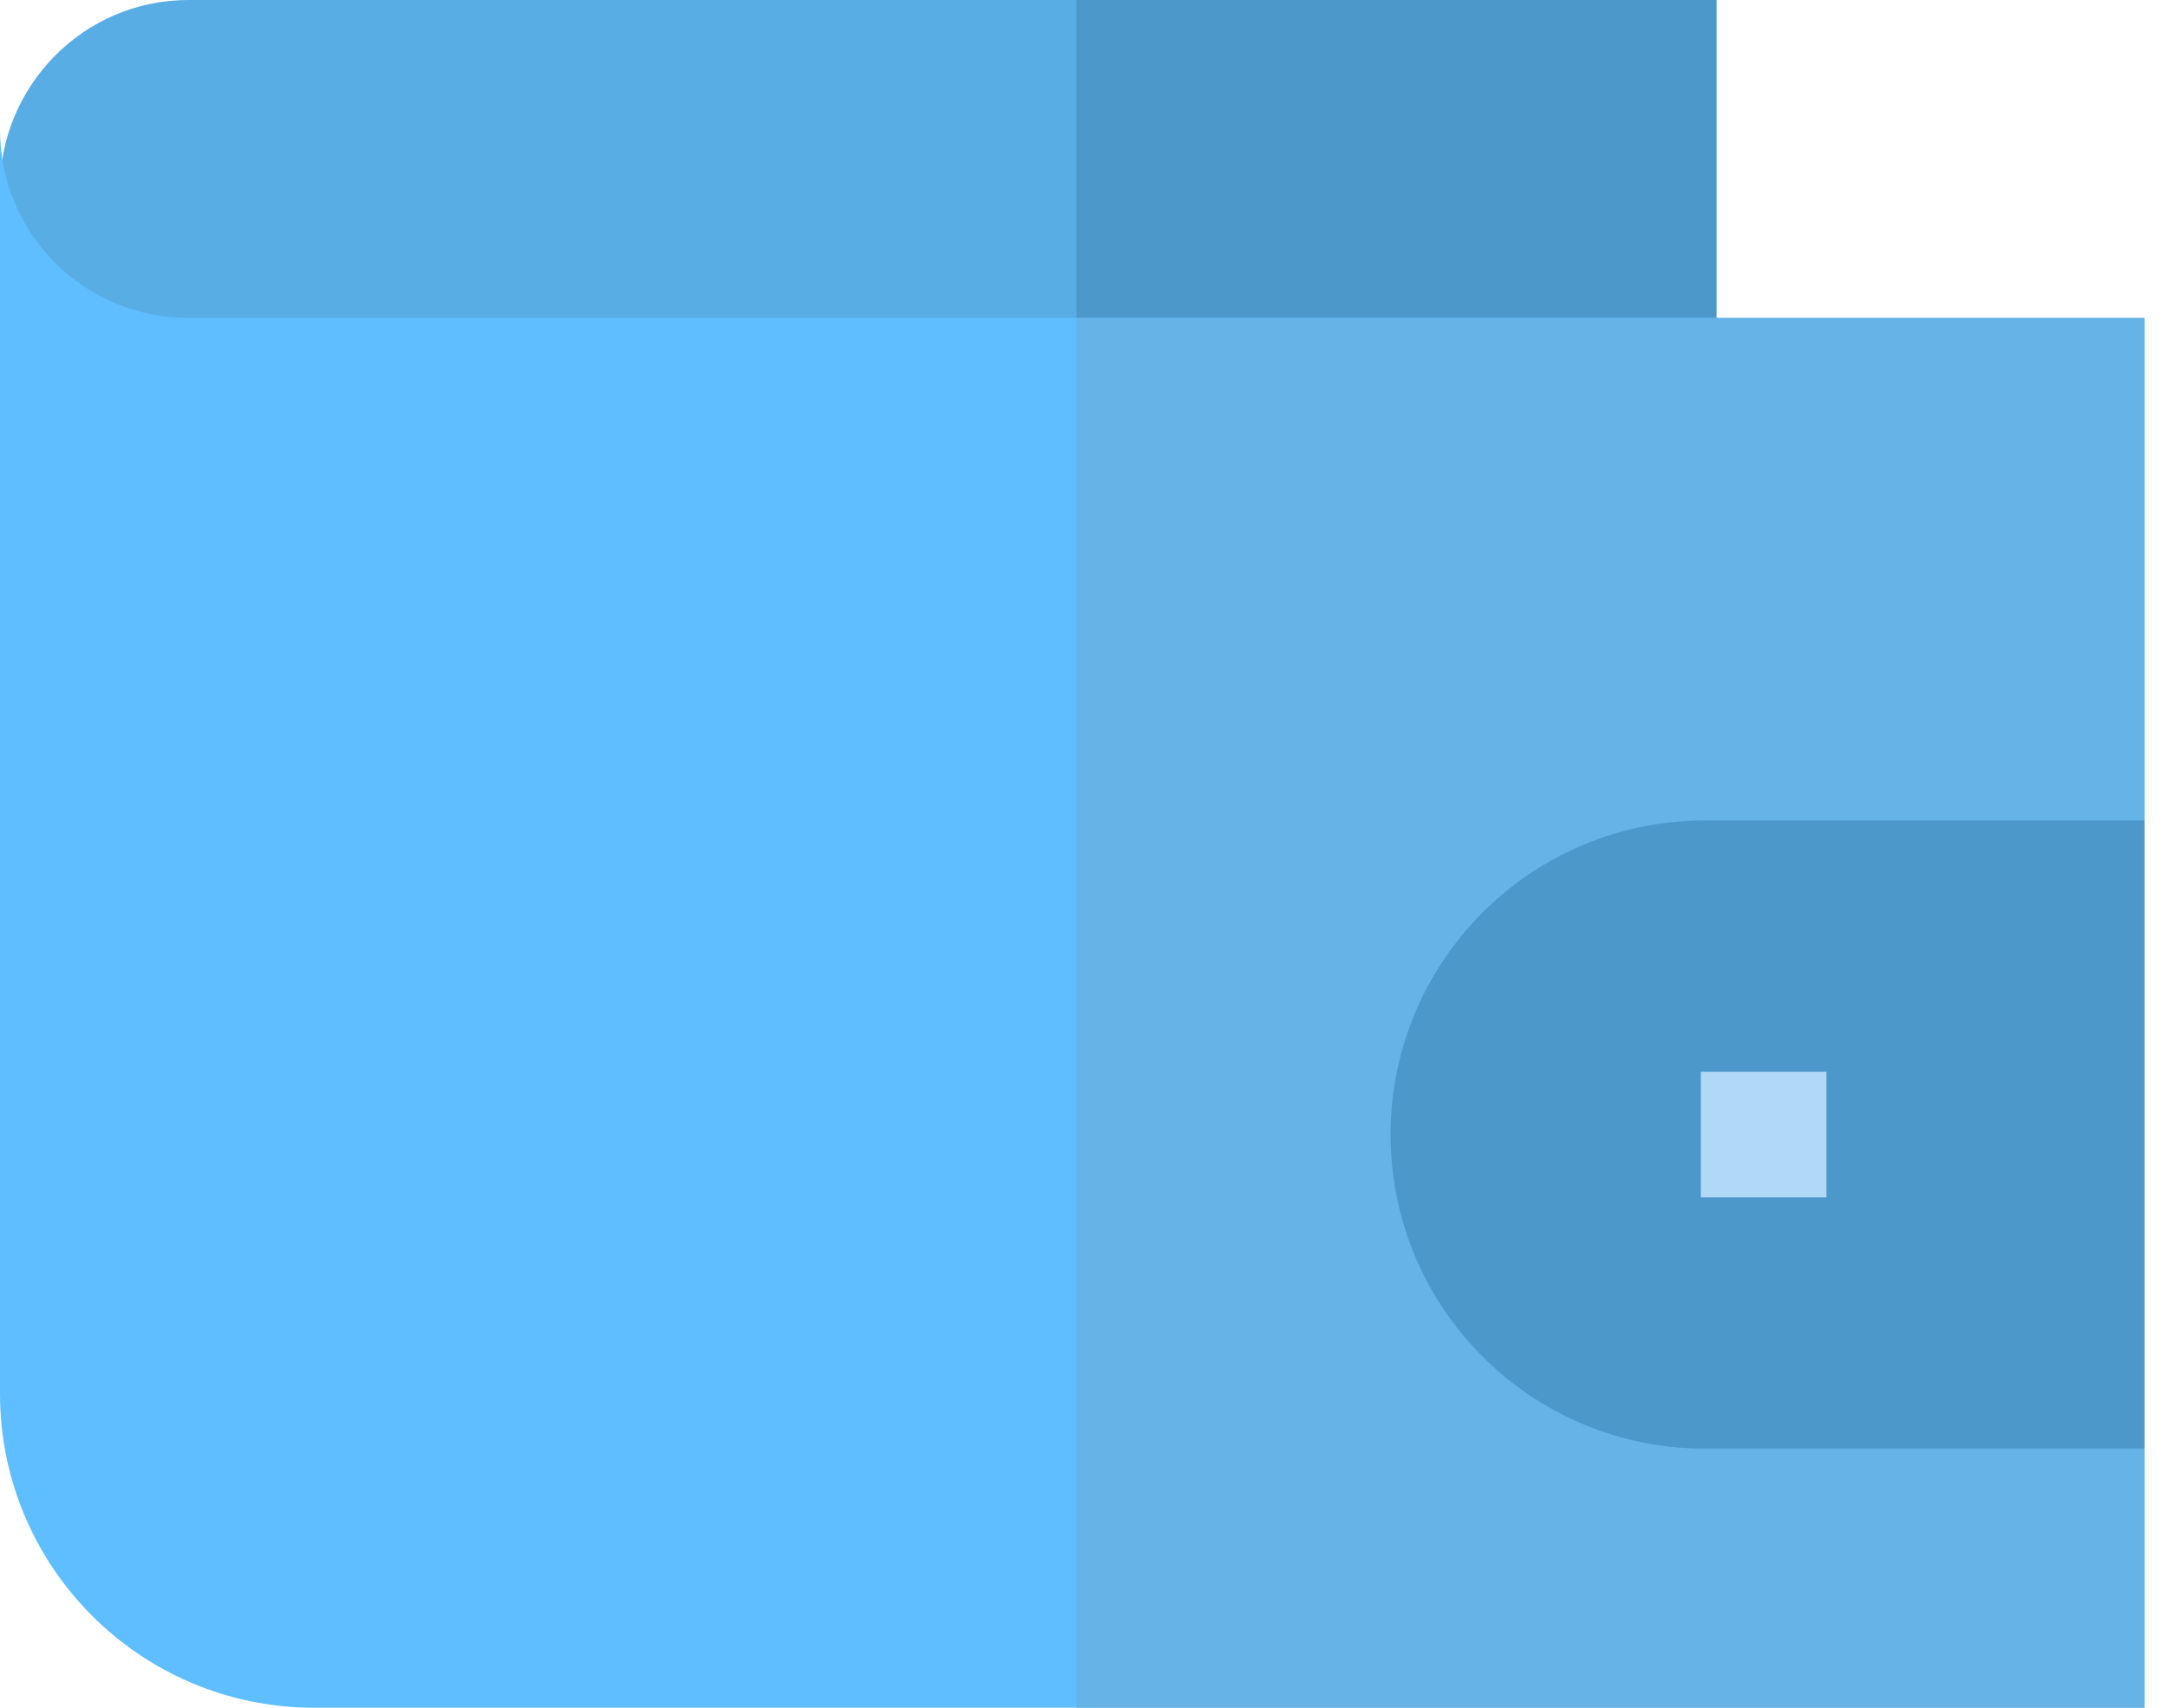 <svg width="33" height="26" viewBox="0 0 33 26" fill="none" xmlns="http://www.w3.org/2000/svg">
<path d="M26.128 0V7.651H2.869C1.281 7.651 0 4.456 0 2.869C0 1.32 1.262 0 2.869 0H26.128Z" fill="#58ADE5"/>
<path d="M26.127 0H16.385V7.651H26.127V0Z" fill="#4D98CB"/>
<path d="M30.73 14.405V20.143L32.642 22.055V26H4.782C2.142 26 0 23.858 0 21.218V1.972C0 3.56 1.281 4.841 2.869 4.841H32.642V12.492L30.73 14.405Z" fill="#5FBEFF"/>
<path d="M30.73 14.405V20.142L32.642 22.055V26H16.385V4.841H32.642V12.492L30.73 14.405Z" fill="#65B3E7"/>
<path d="M32.643 22.055H25.949C23.308 22.055 21.167 19.914 21.167 17.274C21.167 14.633 23.308 12.492 25.949 12.492H32.643V22.055Z" fill="#4D98CB"/>
<path d="M27.801 16.317H25.889V18.23H27.801V16.317Z" fill="#AFD9F6"/>
</svg>
